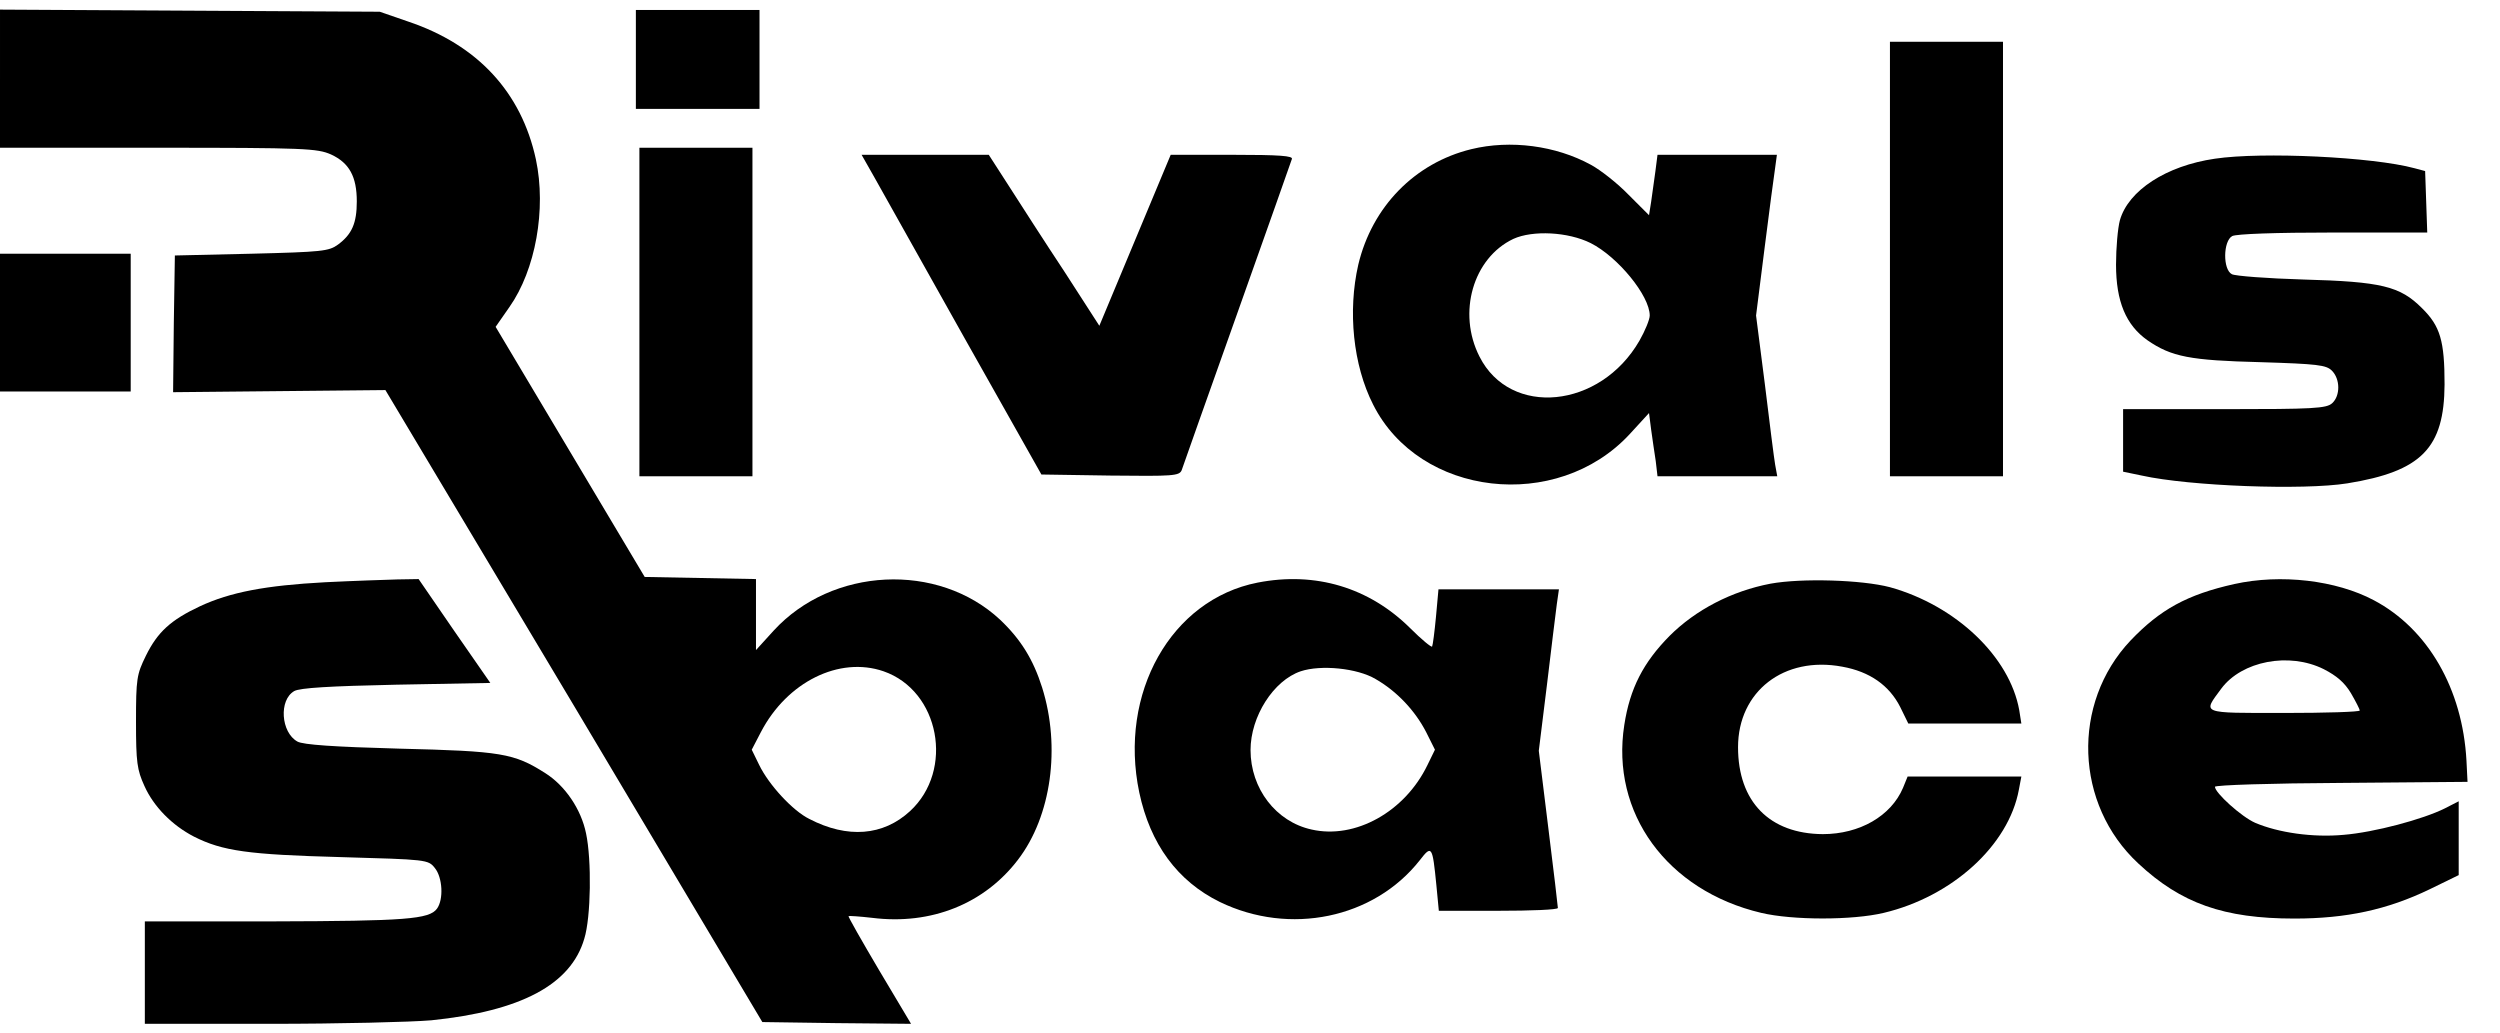 <svg viewBox="0 0 276 114" width="276" height="114" xmlns="http://www.w3.org/2000/svg">
  <g transform="matrix(0.039, 0, 0, -0.039, 0, 113.031)" fill="currentColor" stroke="none">
    <path d="M0 2676 l0 -196 448 0 c417 0 450 -2 489 -19 52 -24 73 -63 73 -133 0 -62 -14 -93 -53 -122 -26 -19 -45 -21 -245 -26 l-217 -5 -3 -193 -2 -194 300 3 301 3 534 -894 533 -895 210 -3 211 -2 -90 151 c-49 83 -89 153 -87 154 2 1 32 -1 67 -5 167 -21 318 40 413 165 94 123 121 318 68 487 -25 79 -60 136 -119 192 -176 164 -476 149 -641 -31 l-50 -55 0 101 0 100 -157 3 -158 3 -211 354 -211 354 39 56 c74 105 105 277 75 418 -41 190 -165 324 -361 390 l-81 28 -537 3 -538 3 0 -195z m2501 -1678 c159 -55 201 -280 75 -396 -76 -70 -177 -78 -285 -22 -47 23 -115 97 -142 153 l-21 43 26 50 c74 142 222 215 347 172z"/>
    <path d="M1800 2730 l0 -140 175 0 175 0 0 140 0 140 -175 0 -175 0 0 -140z"/>
    <path d="M5350 2165 l0 -615 160 0 160 0 0 615 0 615 -160 0 -160 0 0 -615z"/>
    <path d="M4165 2476 c-160 -39 -281 -163 -320 -327 -30 -131 -15 -284 42 -396 131 -261 520 -306 726 -84 l55 60 6 -47 c4 -26 9 -66 13 -89 l5 -43 170 0 169 0 -6 33 c-3 17 -16 120 -29 227 l-25 195 24 190 c13 105 27 207 30 228 l5 37 -169 0 -169 0 -6 -47 c-4 -27 -9 -65 -12 -86 l-6 -38 -58 58 c-31 32 -79 70 -107 85 -99 54 -227 71 -338 44z m338 -266 c77 -39 167 -149 167 -205 0 -11 -13 -43 -29 -71 -111 -193 -366 -218 -453 -45 -63 124 -18 279 96 333 55 25 155 20 219 -12z"/>
    <path d="M1810 2015 l0 -465 160 0 160 0 0 465 0 465 -160 0 -160 0 0 -465z"/>
    <path d="M2477 2393 c21 -38 135 -241 254 -453 l217 -385 195 -3 c178 -2 195 -1 202 15 3 10 74 209 157 443 83 234 153 431 155 438 4 9 -34 12 -169 12 l-174 0 -101 -242 -101 -242 -98 152 c-55 83 -125 192 -157 242 l-58 90 -180 0 -180 0 38 -67z"/>
    <path d="M6270 2449 c-138 -20 -245 -90 -269 -174 -6 -22 -11 -78 -11 -126 0 -104 28 -171 89 -214 68 -47 121 -57 320 -62 162 -5 186 -8 202 -24 24 -24 24 -71 1 -92 -16 -15 -53 -17 -305 -17 l-287 0 0 -88 0 -89 53 -11 c135 -30 458 -42 582 -22 210 34 274 100 275 280 0 123 -12 165 -64 216 -62 62 -114 75 -336 81 -102 3 -193 10 -202 15 -26 13 -25 94 1 108 12 6 121 10 286 10 l266 0 -3 87 -3 87 -30 8 c-118 32 -431 47 -565 27z"/>
    <path d="M0 1985 l0 -195 185 0 185 0 0 195 0 195 -185 0 -185 0 0 -195z"/>
    <path d="M920 1250 c-168 -9 -268 -28 -354 -68 -83 -39 -120 -73 -153 -140 -26 -53 -28 -65 -28 -187 0 -115 3 -136 24 -182 26 -58 78 -111 140 -143 81 -41 155 -51 414 -58 246 -7 249 -7 268 -31 22 -27 25 -89 6 -115 -22 -30 -88 -35 -464 -36 l-363 0 0 -145 0 -145 354 0 c195 0 400 5 457 10 254 26 395 101 433 231 19 61 21 223 5 298 -14 69 -60 136 -116 171 -88 56 -124 62 -413 69 -184 5 -272 11 -288 20 -47 26 -53 118 -9 143 16 9 100 14 288 18 l267 5 -102 147 -101 147 -60 -1 c-33 -1 -125 -4 -205 -8z"/>
    <path d="M3560 1249 c-245 -48 -394 -313 -335 -594 31 -146 108 -251 228 -310 198 -96 436 -47 566 118 34 44 36 41 47 -70 l7 -73 168 0 c93 0 169 3 169 8 0 4 -12 106 -27 226 l-27 219 23 186 c12 102 25 205 28 229 l6 42 -170 0 -171 0 -7 -77 c-4 -43 -9 -81 -11 -85 -2 -3 -30 20 -62 52 -116 115 -268 161 -432 129z m334 -273 c61 -35 112 -90 143 -150 l25 -50 -21 -43 c-64 -133 -205 -211 -328 -183 -101 22 -173 116 -173 225 0 95 65 197 142 223 57 19 160 9 212 -22z"/>
    <path d="M5012 1246 c-110 -21 -212 -74 -286 -148 -74 -75 -112 -148 -128 -252 -39 -249 121 -469 388 -532 89 -21 258 -21 346 0 194 46 354 191 383 349 l7 37 -161 0 -161 0 -13 -32 c-34 -80 -123 -131 -227 -131 -151 1 -240 92 -240 246 0 158 130 259 295 228 78 -14 133 -53 164 -114 l23 -47 160 0 160 0 -6 38 c-27 151 -179 296 -366 348 -80 21 -250 26 -338 10z"/>
    <path d="M6325 1245 c-134 -30 -210 -72 -294 -160 -168 -178 -158 -464 22 -631 121 -113 242 -156 442 -156 147 0 263 25 383 83 l82 40 0 104 0 105 -39 -20 c-62 -31 -200 -68 -287 -75 -87 -8 -184 6 -250 34 -39 17 -114 85 -114 102 0 5 161 10 358 11 l357 3 -3 60 c-11 203 -109 373 -262 454 -107 57 -264 75 -395 46z m253 -241 c37 -19 59 -38 77 -68 14 -24 25 -46 25 -49 0 -4 -97 -7 -215 -7 -239 0 -230 -3 -177 69 58 78 192 104 290 55z"/>
  </g>
</svg>
